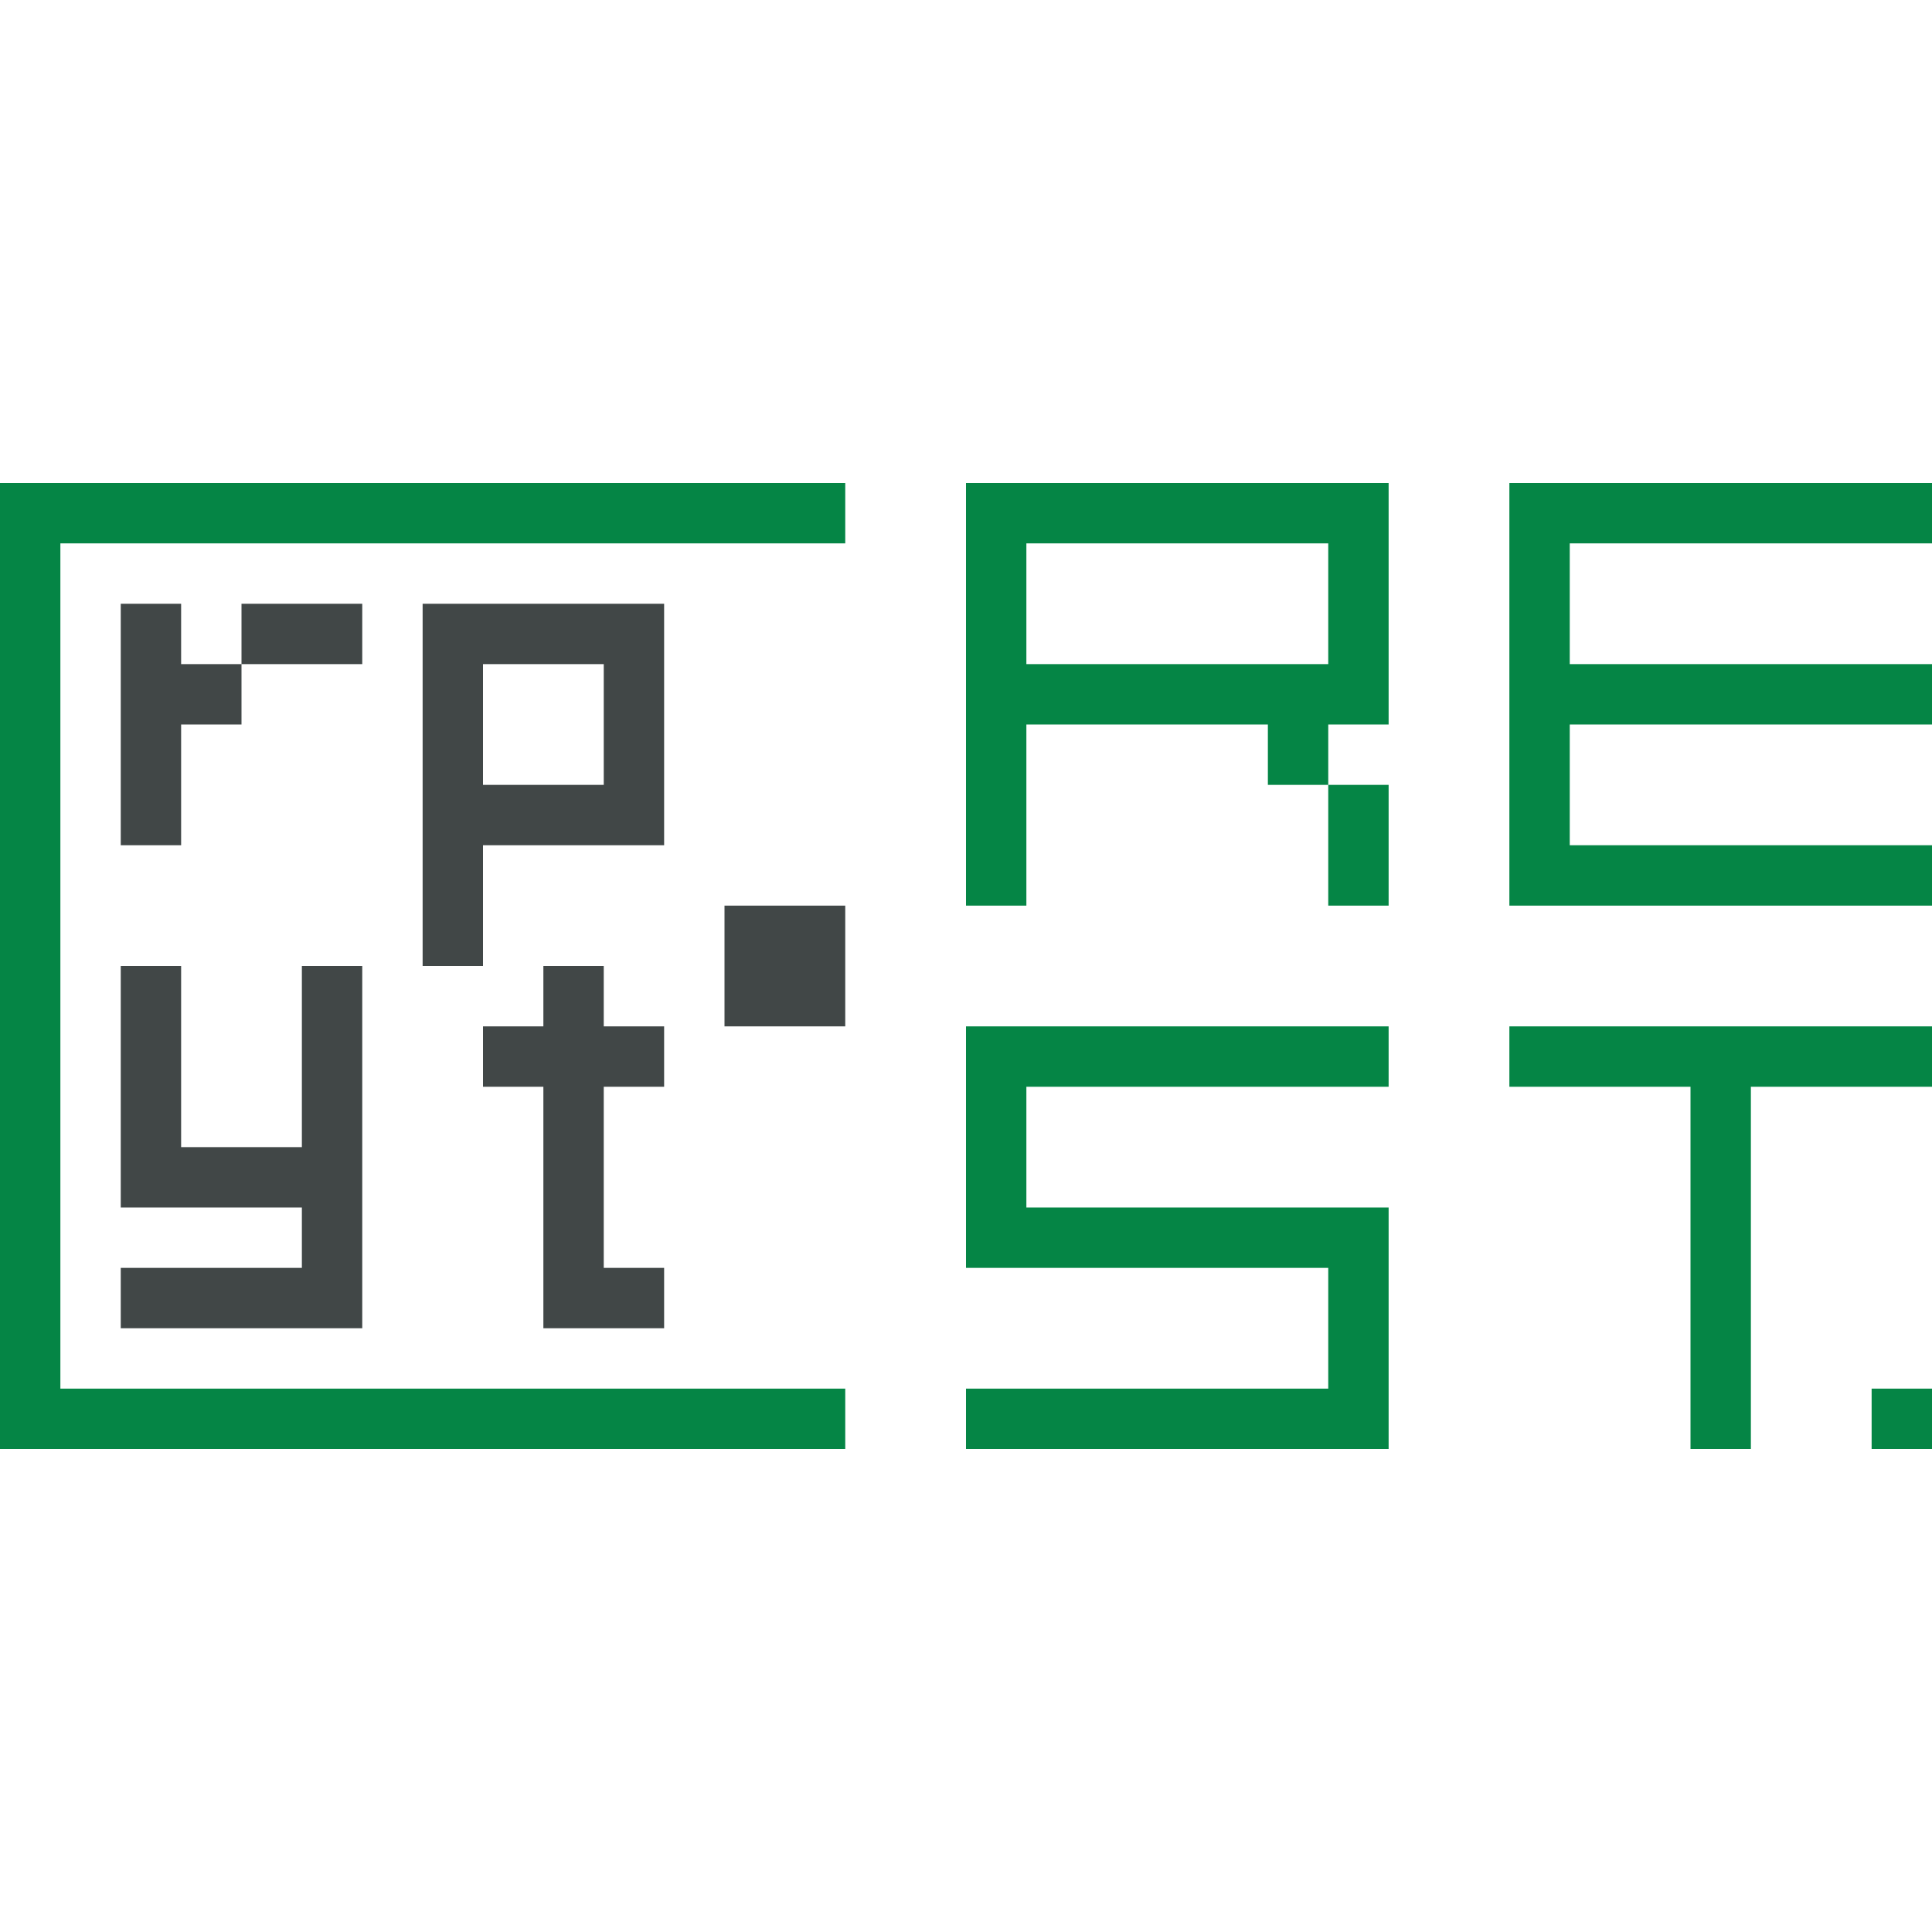 <?xml version="1.0" encoding="UTF-8" standalone="no"?>
<!-- Created with Inkscape (http://www.inkscape.org/) -->

<svg
   xmlns:dc="http://purl.org/dc/elements/1.1/"
   xmlns:cc="http://creativecommons.org/ns#"
   xmlns:rdf="http://www.w3.org/1999/02/22-rdf-syntax-ns#"
   xmlns:svg="http://www.w3.org/2000/svg"
   xmlns="http://www.w3.org/2000/svg"
   xmlns:sodipodi="http://sodipodi.sourceforge.net/DTD/sodipodi-0.dtd"
   xmlns:inkscape="http://www.inkscape.org/namespaces/inkscape"
   width="256"
   height="256"
   viewBox="0 0 256 256"
   version="1.1"
   id="svg8"
   sodipodi:docname="cryptorest_logo-256x256.svg"
   inkscape:version="0.92.1 r15371">
  <defs
     id="defs2" />
  <sodipodi:namedview
     id="base"
     pagecolor="#ffffff"
     bordercolor="#666666"
     borderopacity="1.0"
     inkscape:pageopacity="0.0"
     inkscape:pageshadow="2"
     inkscape:zoom="2.7"
     inkscape:cx="39.138299"
     inkscape:cy="31.830856"
     inkscape:document-units="px"
     inkscape:current-layer="layer1"
     showgrid="false"
     units="px"
     scale-x="0.265"
     inkscape:window-width="3840"
     inkscape:window-height="2092"
     inkscape:window-x="0"
     inkscape:window-y="49"
     inkscape:window-maximized="1"
     fit-margin-top="0"
     fit-margin-left="0"
     fit-margin-right="0"
     fit-margin-bottom="0"
     inkscape:pagecheckerboard="true" />
  <g
     inkscape:label="Layer 1"
     inkscape:groupmode="layer"
     id="layer1"
     transform="translate(1.5857864e-6,-88.067)">
    <g
       id="g4523"
       inkscape:export-xdpi="190.10001"
       inkscape:export-ydpi="190.10001">
      <g
         transform="matrix(2,0,0,2,4.1421354e-7,-408.067)"
         id="g6649">
        <g
           id="g6617">
          <path
             inkscape:connector-curvature="0"
             id="rect4485"
             d="m 64,280.067 v 4 8 4 12 h 4 v -12 h 16 v 4 h 4 v -4 h 4 v -4 -12 H 68 Z m 24,20 v 8 h 4 v -8 z m -20,-16 h 20 v 8 H 68 Z"
             style="opacity:1;fill:#058545;fill-opacity:1;fill-rule:evenodd;stroke:#ffffff;stroke-width:0;stroke-miterlimit:4;stroke-dasharray:none;stroke-opacity:1" />
          <path
             inkscape:connector-curvature="0"
             id="rect4485-6"
             d="m 100,280.067 v 4 8 4 8 4 h 4 24 v -4 h -24 v -8 h 24 v -4 h -24 v -8 h 24 v -4 h -24 z"
             style="opacity:1;fill:#058545;fill-opacity:1;fill-rule:evenodd;stroke:#ffffff;stroke-width:0;stroke-miterlimit:4;stroke-dasharray:none;stroke-opacity:1" />
          <path
             inkscape:connector-curvature="0"
             id="rect4485-5"
             d="m 64,316.067 v 4 8 4 h 4 20 v 8 H 64 v 4 h 28 v -4 -12 H 68 v -8 h 24 v -4 H 68 Z"
             style="opacity:1;fill:#058545;fill-opacity:1;fill-rule:evenodd;stroke:#ffffff;stroke-width:0;stroke-miterlimit:4;stroke-dasharray:none;stroke-opacity:1" />
          <path
             inkscape:connector-curvature="0"
             id="rect4485-6-2"
             d="m 100,316.067 v 4 h 12 v 24 h 4 v -24 h 12 v -4 h -12 -4 z"
             style="opacity:1;fill:#058545;fill-opacity:1;fill-rule:evenodd;stroke:#ffffff;stroke-width:0;stroke-miterlimit:4;stroke-dasharray:none;stroke-opacity:1" />
          <rect
             y="340.067"
             x="124"
             height="4"
             width="4"
             id="rect4485-3-8"
             style="opacity:1;fill:#058545;fill-opacity:1;fill-rule:evenodd;stroke:#ffffff;stroke-width:0;stroke-miterlimit:4;stroke-dasharray:none;stroke-opacity:1" />
        </g>
        <g
           id="g6633">
          <path
             inkscape:connector-curvature="0"
             id="rect4485-6-3"
             d="m -4.9999998e-7,280.067 v 4 56 4 H 4 56 v -4 H 4 v -56 H 56 v -4 z"
             style="opacity:1;fill:#058545;fill-opacity:1;fill-rule:evenodd;stroke:#ffffff;stroke-width:0;stroke-miterlimit:4;stroke-dasharray:none;stroke-opacity:1" />
          <g
             id="g6624">
            <path
               inkscape:connector-curvature="0"
               style="opacity:1;fill:#414747;fill-opacity:1;fill-rule:evenodd;stroke:#ffffff;stroke-width:0;stroke-miterlimit:4;stroke-dasharray:none;stroke-opacity:1"
               d="m 8,288.067 v 4 4 8 H 12 v -8 h 4 v -4 h -4 v -4 z m 8,4 h 8 v -4 h -8 z"
               id="rect4485-5-9" />
            <path
               inkscape:connector-curvature="0"
               style="opacity:1;fill:#414747;fill-opacity:1;fill-rule:evenodd;stroke:#ffffff;stroke-width:0;stroke-miterlimit:4;stroke-dasharray:none;stroke-opacity:1"
               d="m 28,288.067 v 4 8 4 8 h 4 v -8 h 12 v -4 -12 H 32 Z m 4,4 h 8 v 8 h -8 z"
               id="rect4485-8" />
            <path
               inkscape:connector-curvature="0"
               style="opacity:1;fill:#414747;fill-opacity:1;fill-rule:evenodd;stroke:#ffffff;stroke-width:0;stroke-miterlimit:4;stroke-dasharray:none;stroke-opacity:1"
               d="m 8,312.067 v 12 4 h 12 v 4 H 8 v 4 h 12 4 v -4 -4 -4 -12 h -4 v 12 h -8 v -12 z"
               id="rect4485-8-6" />
            <path
               inkscape:connector-curvature="0"
               style="opacity:1;fill:#414747;fill-opacity:1;fill-rule:evenodd;stroke:#ffffff;stroke-width:0;stroke-miterlimit:4;stroke-dasharray:none;stroke-opacity:1"
               d="m 36,312.067 v 4 h -4 v 4 h 4 v 12 4 h 4 4 v -4 h -4 v -12 h 4 v -4 h -4 v -4 z"
               id="rect4485-8-3" />
            <rect
               style="opacity:1;fill:#414747;fill-opacity:1;fill-rule:evenodd;stroke:#ffffff;stroke-width:0;stroke-miterlimit:4;stroke-dasharray:none;stroke-opacity:1"
               id="rect4485-5-9-9-5-1"
               width="8"
               height="8"
               x="48"
               y="308.067" />
          </g>
        </g>
      </g>
      <rect
         y="88.067"
         x="1.5638078e-06"
         height="256"
         width="256"
         id="rect4505"
         style="opacity:0;fill:#ffffff;fill-opacity:1;fill-rule:evenodd;stroke:#ffffff;stroke-width:0;stroke-miterlimit:4;stroke-dasharray:none;stroke-opacity:1" />
    </g>
  </g>
</svg>
